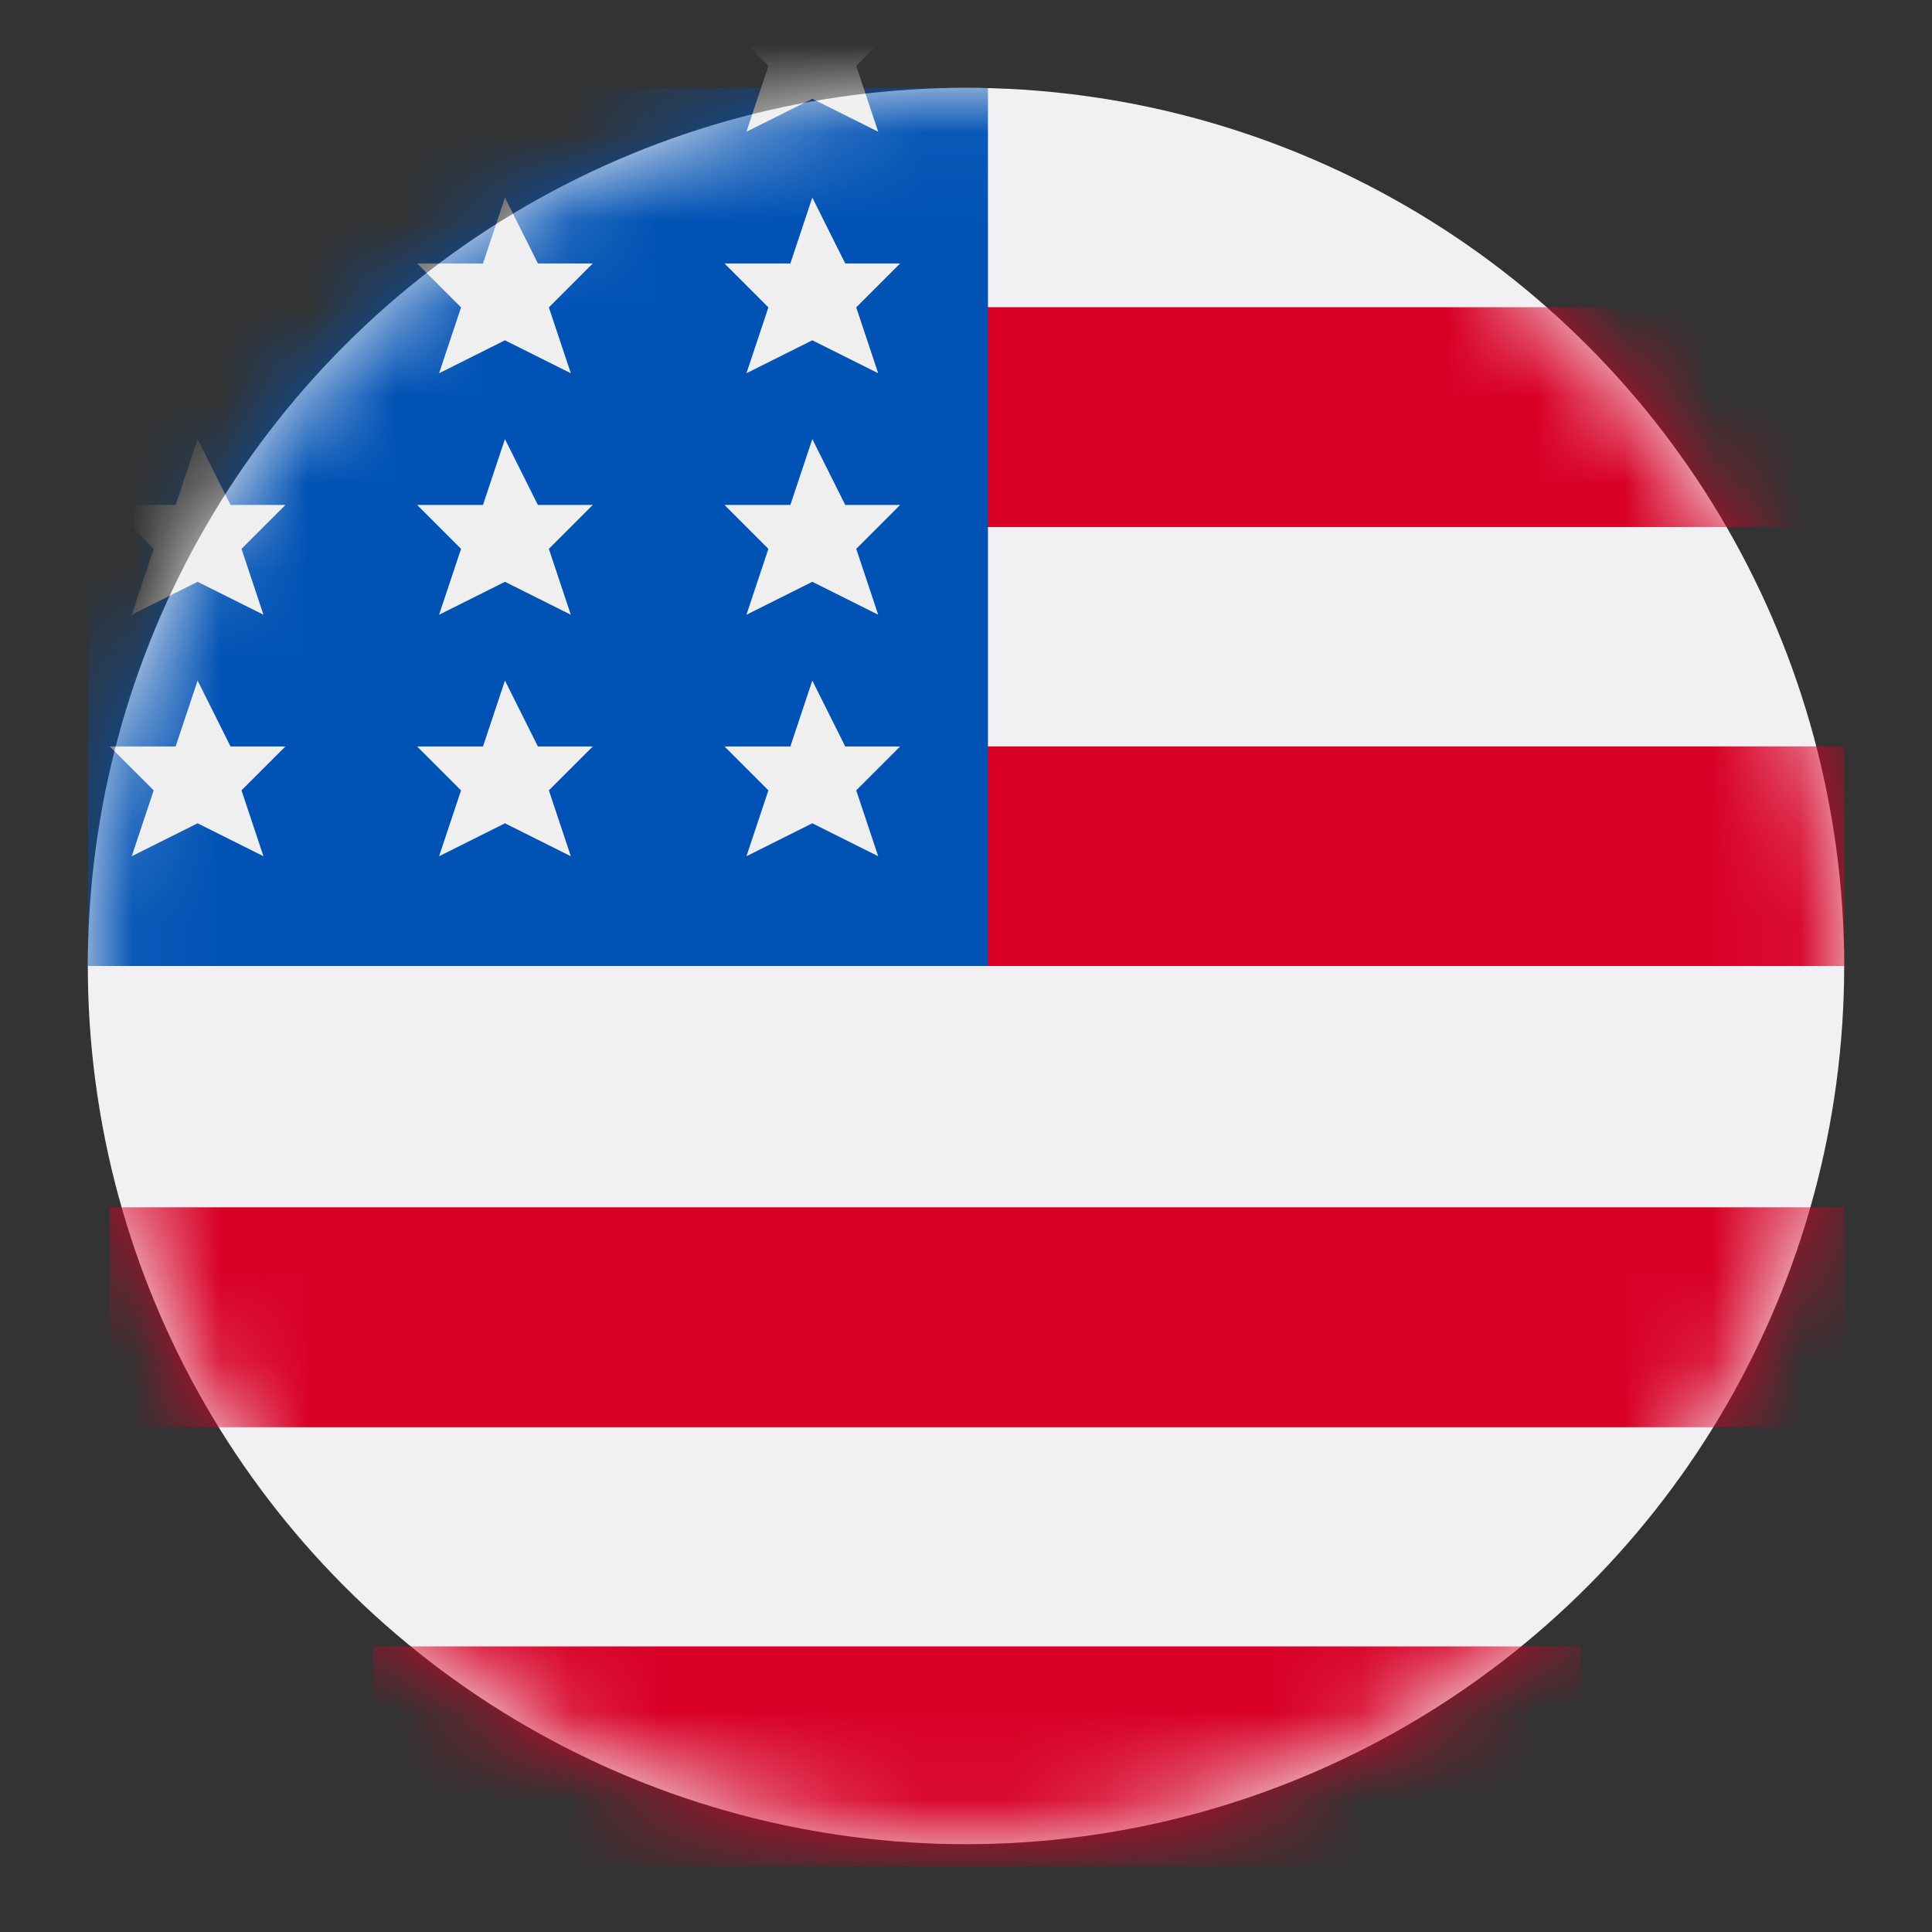 <svg width="22" height="22" viewBox="0 0 22 22" fill="none" xmlns="http://www.w3.org/2000/svg">
<rect x="0" y="0" width="22" height="22" fill="#333333" stroke="none"/>
<circle cx="11" cy="11" r="10" fill="#F2F0F2"/>
<mask id="mask0_2149_1652" style="mask-type:alpha" maskUnits="userSpaceOnUse" x="1" y="1" width="20" height="20">
<circle cx="11" cy="11" r="10" fill="#FCFCFC"/>
</mask>
<g mask="url(#mask0_2149_1652)">
<rect x="4.25" y="18.75" width="13.75" height="2.5" fill="#D90026"/>
<rect x="4.25" y="18.75" width="13.75" height="2.5" fill="#D90026"/>
<rect x="1.25" y="13.75" width="19.75" height="2.5" fill="#D90026"/>
<rect x="1.25" y="13.75" width="19.75" height="2.5" fill="#D90026"/>
<rect x="1.25" y="8.5" width="19.75" height="2.5" fill="#D90026"/>
<rect x="1.25" y="8.5" width="19.75" height="2.5" fill="#D90026"/>
<rect x="1.25" y="3.5" width="19.75" height="2.5" fill="#D90026"/>
<rect x="1.25" y="3.5" width="19.75" height="2.5" fill="#D90026"/>
<rect x="1" y="1" width="10.25" height="10" fill="#0052B5"/>
<path d="M9.25 9.375L8.5 9.75L8.75 9L8.25 8.5H9L9.25 7.75L9.625 8.5H10.25L9.75 9L10 9.75L9.25 9.375Z" fill="#EFEFEF"/>
<path d="M5.75 9.375L5 9.75L5.25 9L4.75 8.5H5.5L5.75 7.75L6.125 8.5H6.75L6.25 9L6.5 9.75L5.75 9.375Z" fill="#EFEFEF"/>
<path d="M2.25 9.375L1.5 9.75L1.75 9L1.25 8.5H2L2.25 7.75L2.625 8.5H3.25L2.75 9L3 9.75L2.25 9.375Z" fill="#EFEFEF"/>
<path d="M9.25 6.625L8.5 7L8.75 6.25L8.25 5.75H9L9.25 5L9.625 5.75H10.25L9.75 6.25L10 7L9.25 6.625Z" fill="#EFEFEF"/>
<path d="M9.25 3.875L8.5 4.25L8.75 3.5L8.25 3H9L9.25 2.25L9.625 3H10.25L9.75 3.5L10 4.25L9.25 3.875Z" fill="#EFEFEF"/>
<path d="M9.25 1.125L8.5 1.5L8.75 0.75L8.25 0.25H9L9.25 -0.5L9.625 0.25H10.25L9.75 0.75L10 1.5L9.25 1.125Z" fill="#EFEFEF"/>
<path d="M5.75 3.875L5 4.25L5.25 3.5L4.75 3H5.5L5.75 2.25L6.125 3H6.75L6.25 3.5L6.5 4.25L5.75 3.875Z" fill="#EFEFEF"/>
<path d="M5.75 6.625L5 7L5.25 6.25L4.75 5.75H5.5L5.75 5L6.125 5.75H6.75L6.25 6.25L6.5 7L5.75 6.625Z" fill="#EFEFEF"/>
<path d="M2.25 6.625L1.5 7L1.75 6.25L1.25 5.75H2L2.25 5L2.625 5.75H3.25L2.75 6.25L3 7L2.25 6.625Z" fill="#EFEFEF"/>
</g>
</svg>
